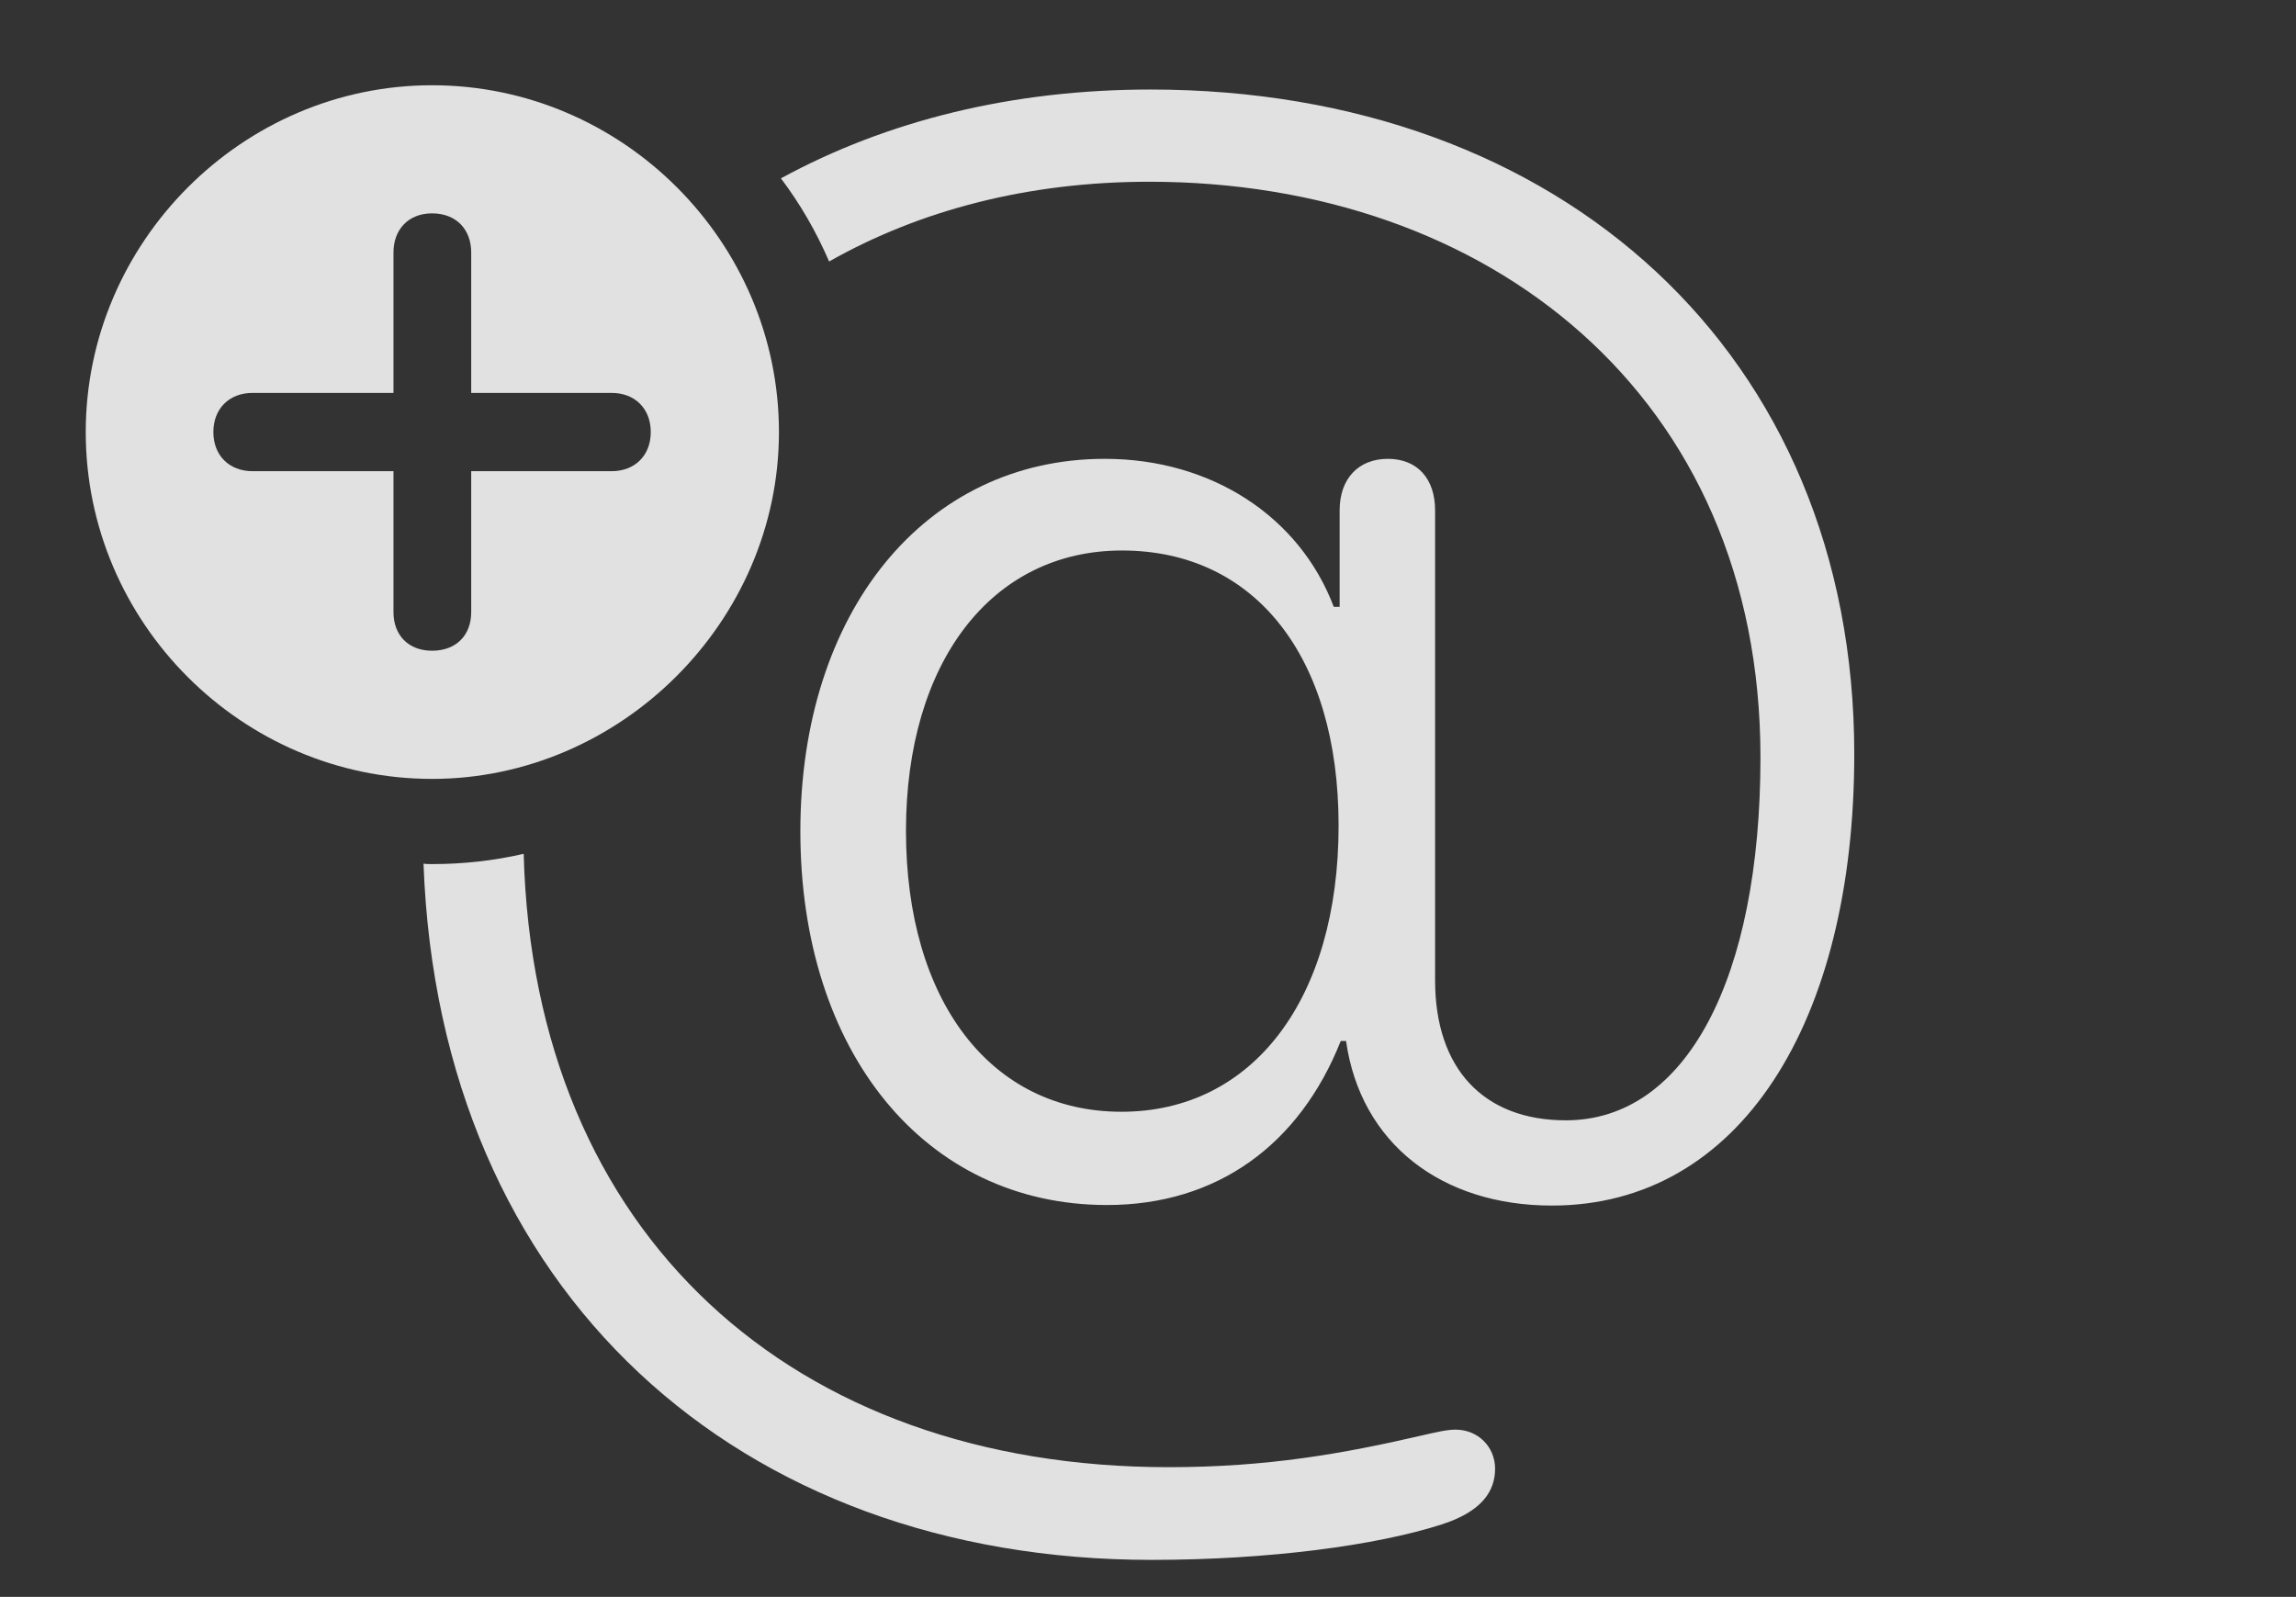 <?xml version="1.0" encoding="UTF-8"?>
<!--Generator: Apple Native CoreSVG 232.5-->
<!DOCTYPE svg
PUBLIC "-//W3C//DTD SVG 1.1//EN"
       "http://www.w3.org/Graphics/SVG/1.1/DTD/svg11.dtd">
<svg version="1.1" xmlns="http://www.w3.org/2000/svg" xmlns:xlink="http://www.w3.org/1999/xlink" width="41.826" height="29.092">
 <rect width="100%" height="100%" fill="#333333" stroke="none"/>
 <g>
  <rect height="29.092" opacity="0" width="41.826" x="0" y="0"/>
  <path d="M21.289 26.729C23.086 26.729 24.463 26.484 25.898 26.152C26.152 26.094 26.357 26.045 26.514 26.045C26.924 26.045 27.236 26.357 27.236 26.758C27.236 27.168 26.992 27.539 26.26 27.773C25.078 28.154 23.115 28.418 20.977 28.418C13.472 28.418 8.004 23.56 7.715 15.734C7.766 15.742 7.818 15.742 7.871 15.742C8.443 15.742 9.002 15.679 9.54 15.555C9.725 22.509 14.455 26.729 21.289 26.729ZM33.779 13.74C33.779 18.633 31.689 21.963 28.271 21.963C26.26 21.963 24.785 20.83 24.521 18.965L24.424 18.965C23.672 20.859 22.168 21.953 20.166 21.953C16.846 21.953 14.58 19.16 14.58 15.146C14.58 11.143 16.855 8.359 20.127 8.359C22.061 8.359 23.672 9.404 24.297 11.055L24.404 11.055L24.404 9.297C24.404 8.721 24.746 8.359 25.283 8.359C25.82 8.359 26.143 8.721 26.143 9.297L26.143 17.861C26.143 19.463 27.021 20.41 28.525 20.41C30.723 20.41 32.07 17.812 32.07 13.799C32.07 7.197 27.109 3.311 20.938 3.311C18.736 3.311 16.761 3.825 15.104 4.764C14.871 4.223 14.577 3.714 14.226 3.249C16.153 2.199 18.435 1.631 20.957 1.631C28.428 1.631 33.779 6.445 33.779 13.74ZM16.504 15.137C16.504 18.232 18.047 20.254 20.43 20.254C22.822 20.254 24.385 18.203 24.385 15.039C24.385 11.963 22.861 10.029 20.439 10.029C18.066 10.029 16.504 12.06 16.504 15.137Z" fill="#ffffff" fill-opacity="0.85"/>
  <path d="M14.19 7.871C14.19 11.328 11.299 14.19 7.871 14.19C4.414 14.19 1.562 11.348 1.562 7.871C1.562 4.414 4.414 1.553 7.871 1.553C11.338 1.553 14.19 4.404 14.19 7.871ZM7.168 4.6L7.168 7.158L4.6 7.158C4.18 7.158 3.887 7.441 3.887 7.871C3.887 8.301 4.18 8.584 4.6 8.584L7.168 8.584L7.168 11.152C7.168 11.572 7.441 11.855 7.871 11.855C8.311 11.855 8.584 11.572 8.584 11.152L8.584 8.584L11.143 8.584C11.562 8.584 11.855 8.301 11.855 7.871C11.855 7.441 11.562 7.158 11.143 7.158L8.584 7.158L8.584 4.6C8.584 4.18 8.311 3.887 7.871 3.887C7.441 3.887 7.168 4.18 7.168 4.6Z" fill="#ffffff" fill-opacity="0.85"/>
 </g>
</svg>

